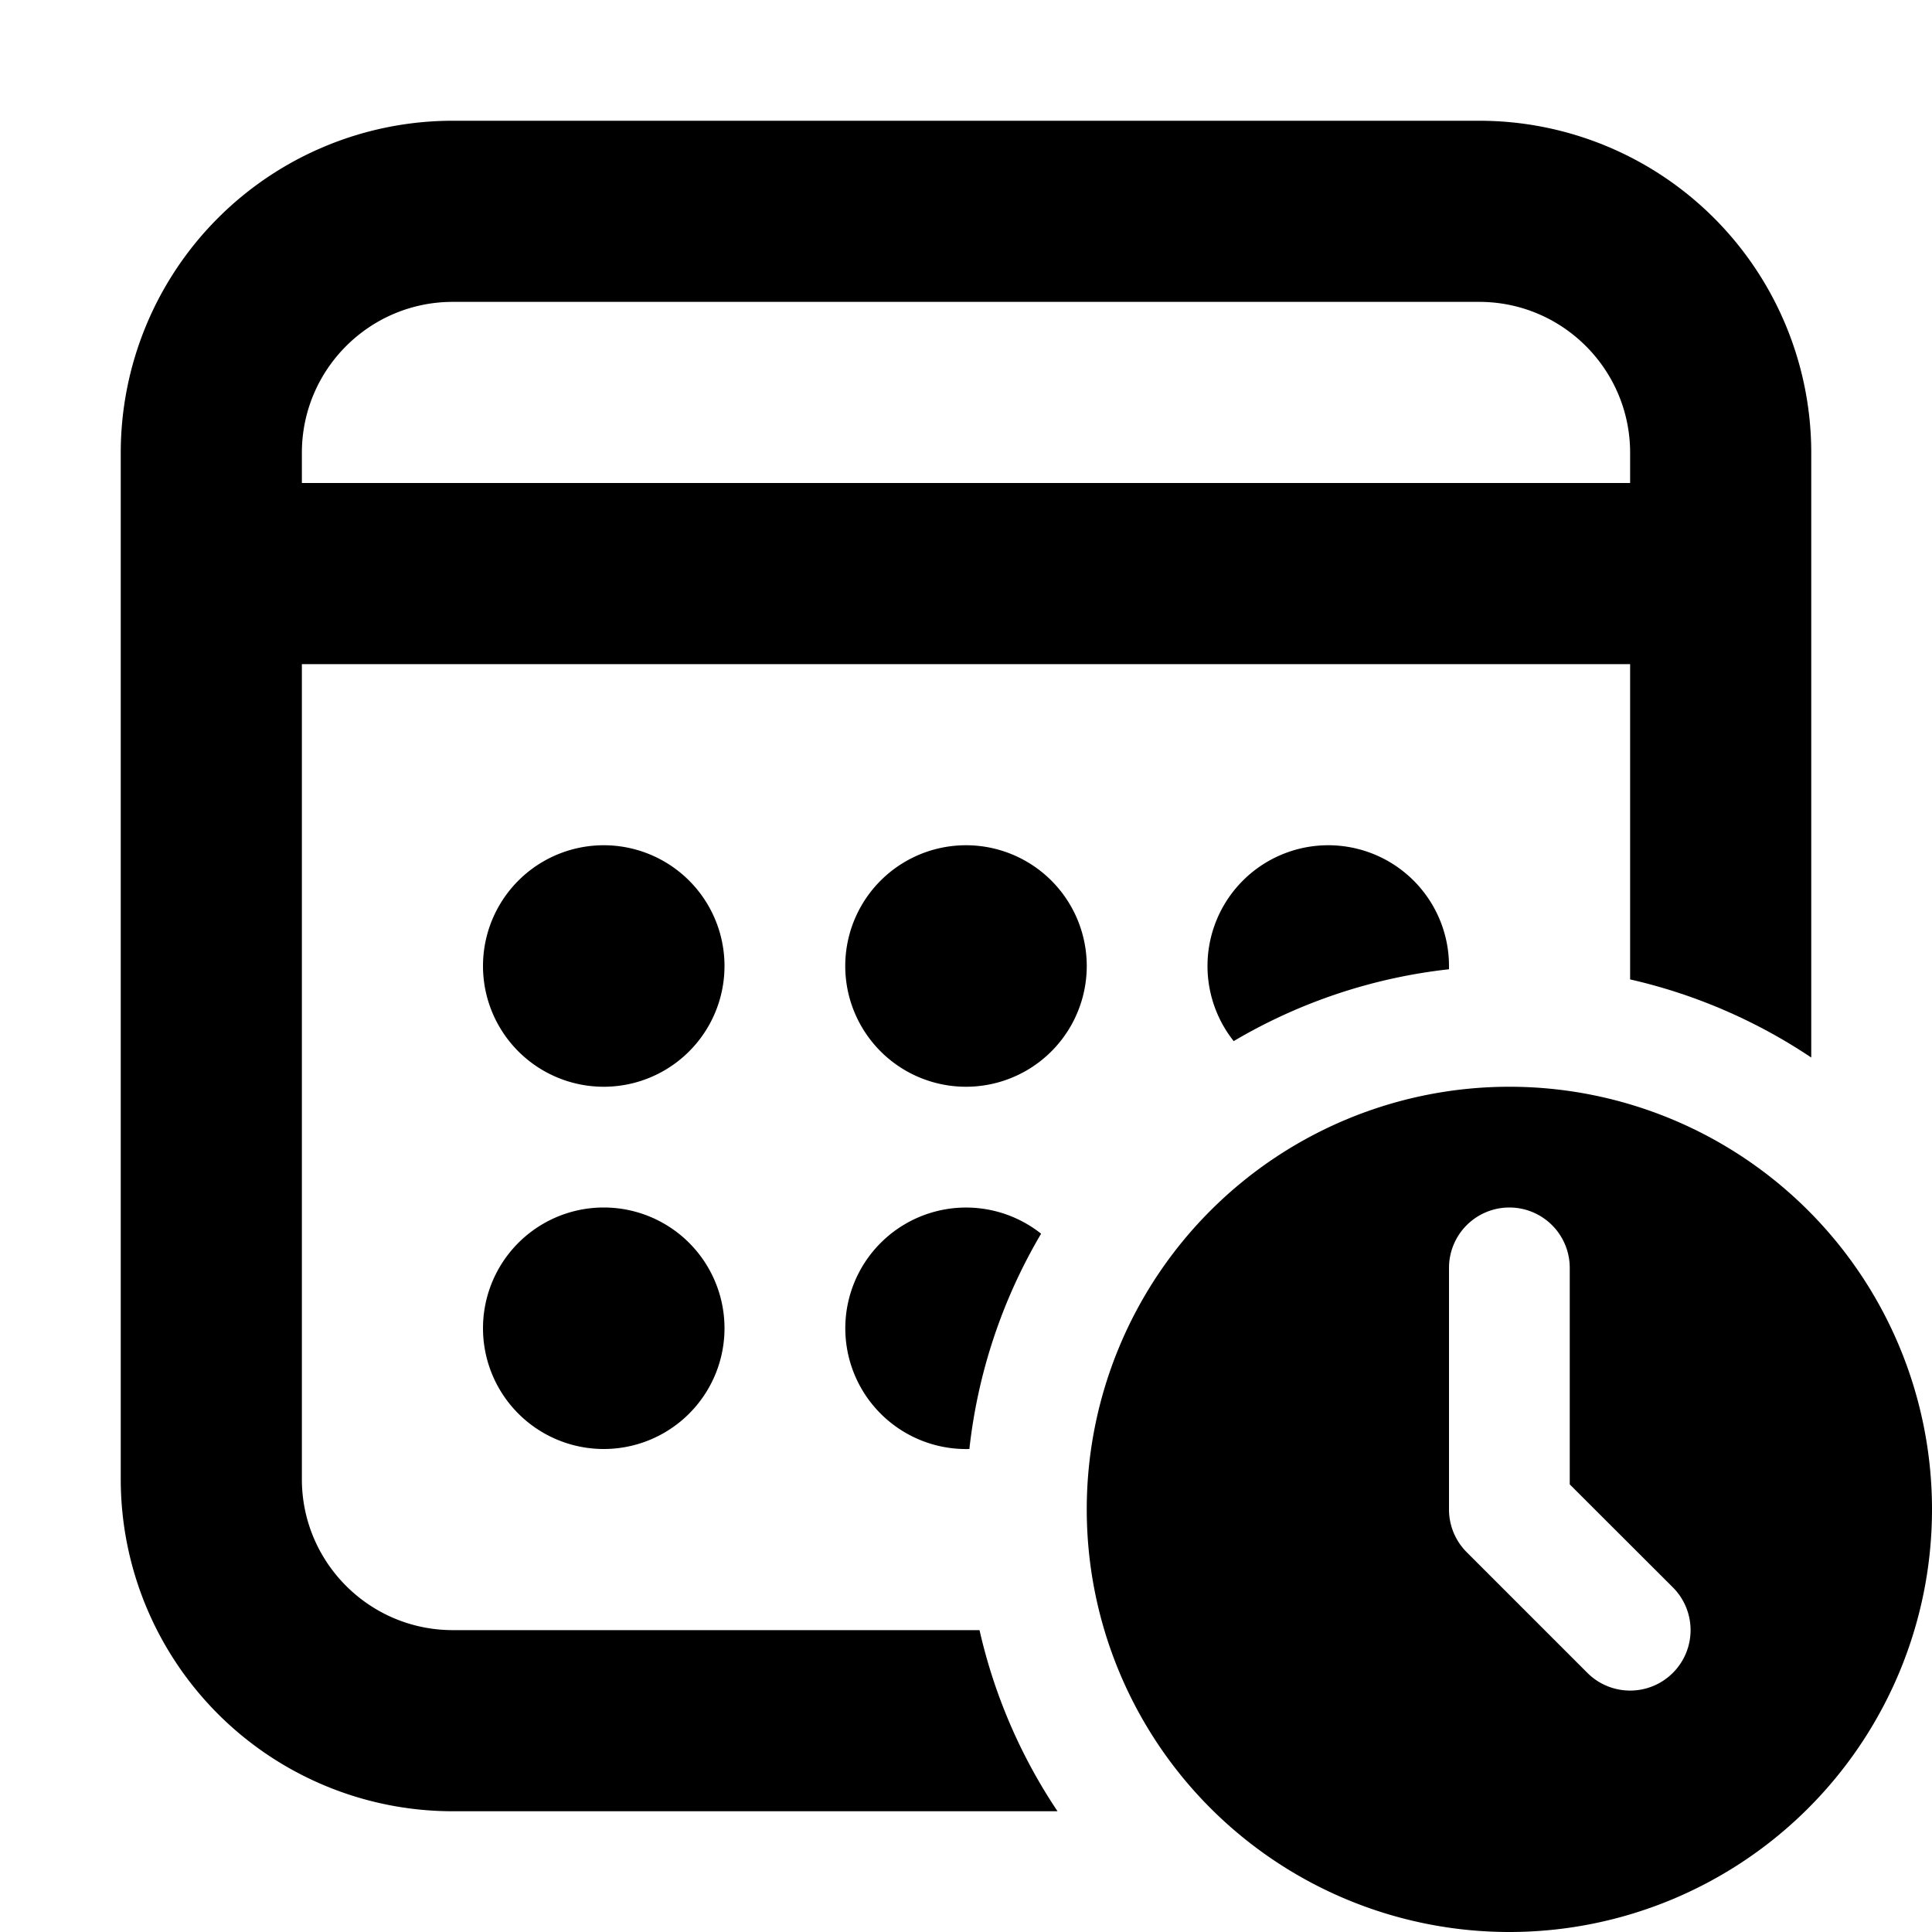 <svg xmlns="http://www.w3.org/2000/svg" fill="currentColor" class="ai" viewBox="0 0 16 16"><path d="M3.75 1A2.75 2.75 0 0 0 1 3.75v8.5A2.75 2.75 0 0 0 3.75 15h5.008a4.468 4.468 0 0 1-.646-1.5H3.75c-.69 0-1.25-.56-1.25-1.25V5.5h11v2.611a4.49 4.49 0 0 1 1.5.647V3.75A2.75 2.75 0 0 0 12.25 1h-8.5ZM2.5 3.75c0-.69.56-1.25 1.25-1.25h8.5c.69 0 1.25.56 1.25 1.25V4h-11v-.25Z"/><path d="M8.028 12a4.47 4.47 0 0 1 .594-1.783A1 1 0 1 0 8.028 12Zm2.189-3.378A4.47 4.47 0 0 1 12 8.027V8a1 1 0 1 0-1.783.622ZM5 9a1 1 0 1 0 0-2 1 1 0 0 0 0 2Zm4-1a1 1 0 1 1-2 0 1 1 0 0 1 2 0Zm-3 3a1 1 0 1 1-2 0 1 1 0 0 1 2 0Zm10 1.5a3.5 3.5 0 1 1-7 0 3.5 3.5 0 0 1 7 0ZM12.5 10a.5.5 0 0 0-.5.5v2a.5.5 0 0 0 .146.354l1 1a.5.5 0 0 0 .708-.708L13 12.293V10.5a.5.5 0 0 0-.5-.5Z"/></svg>